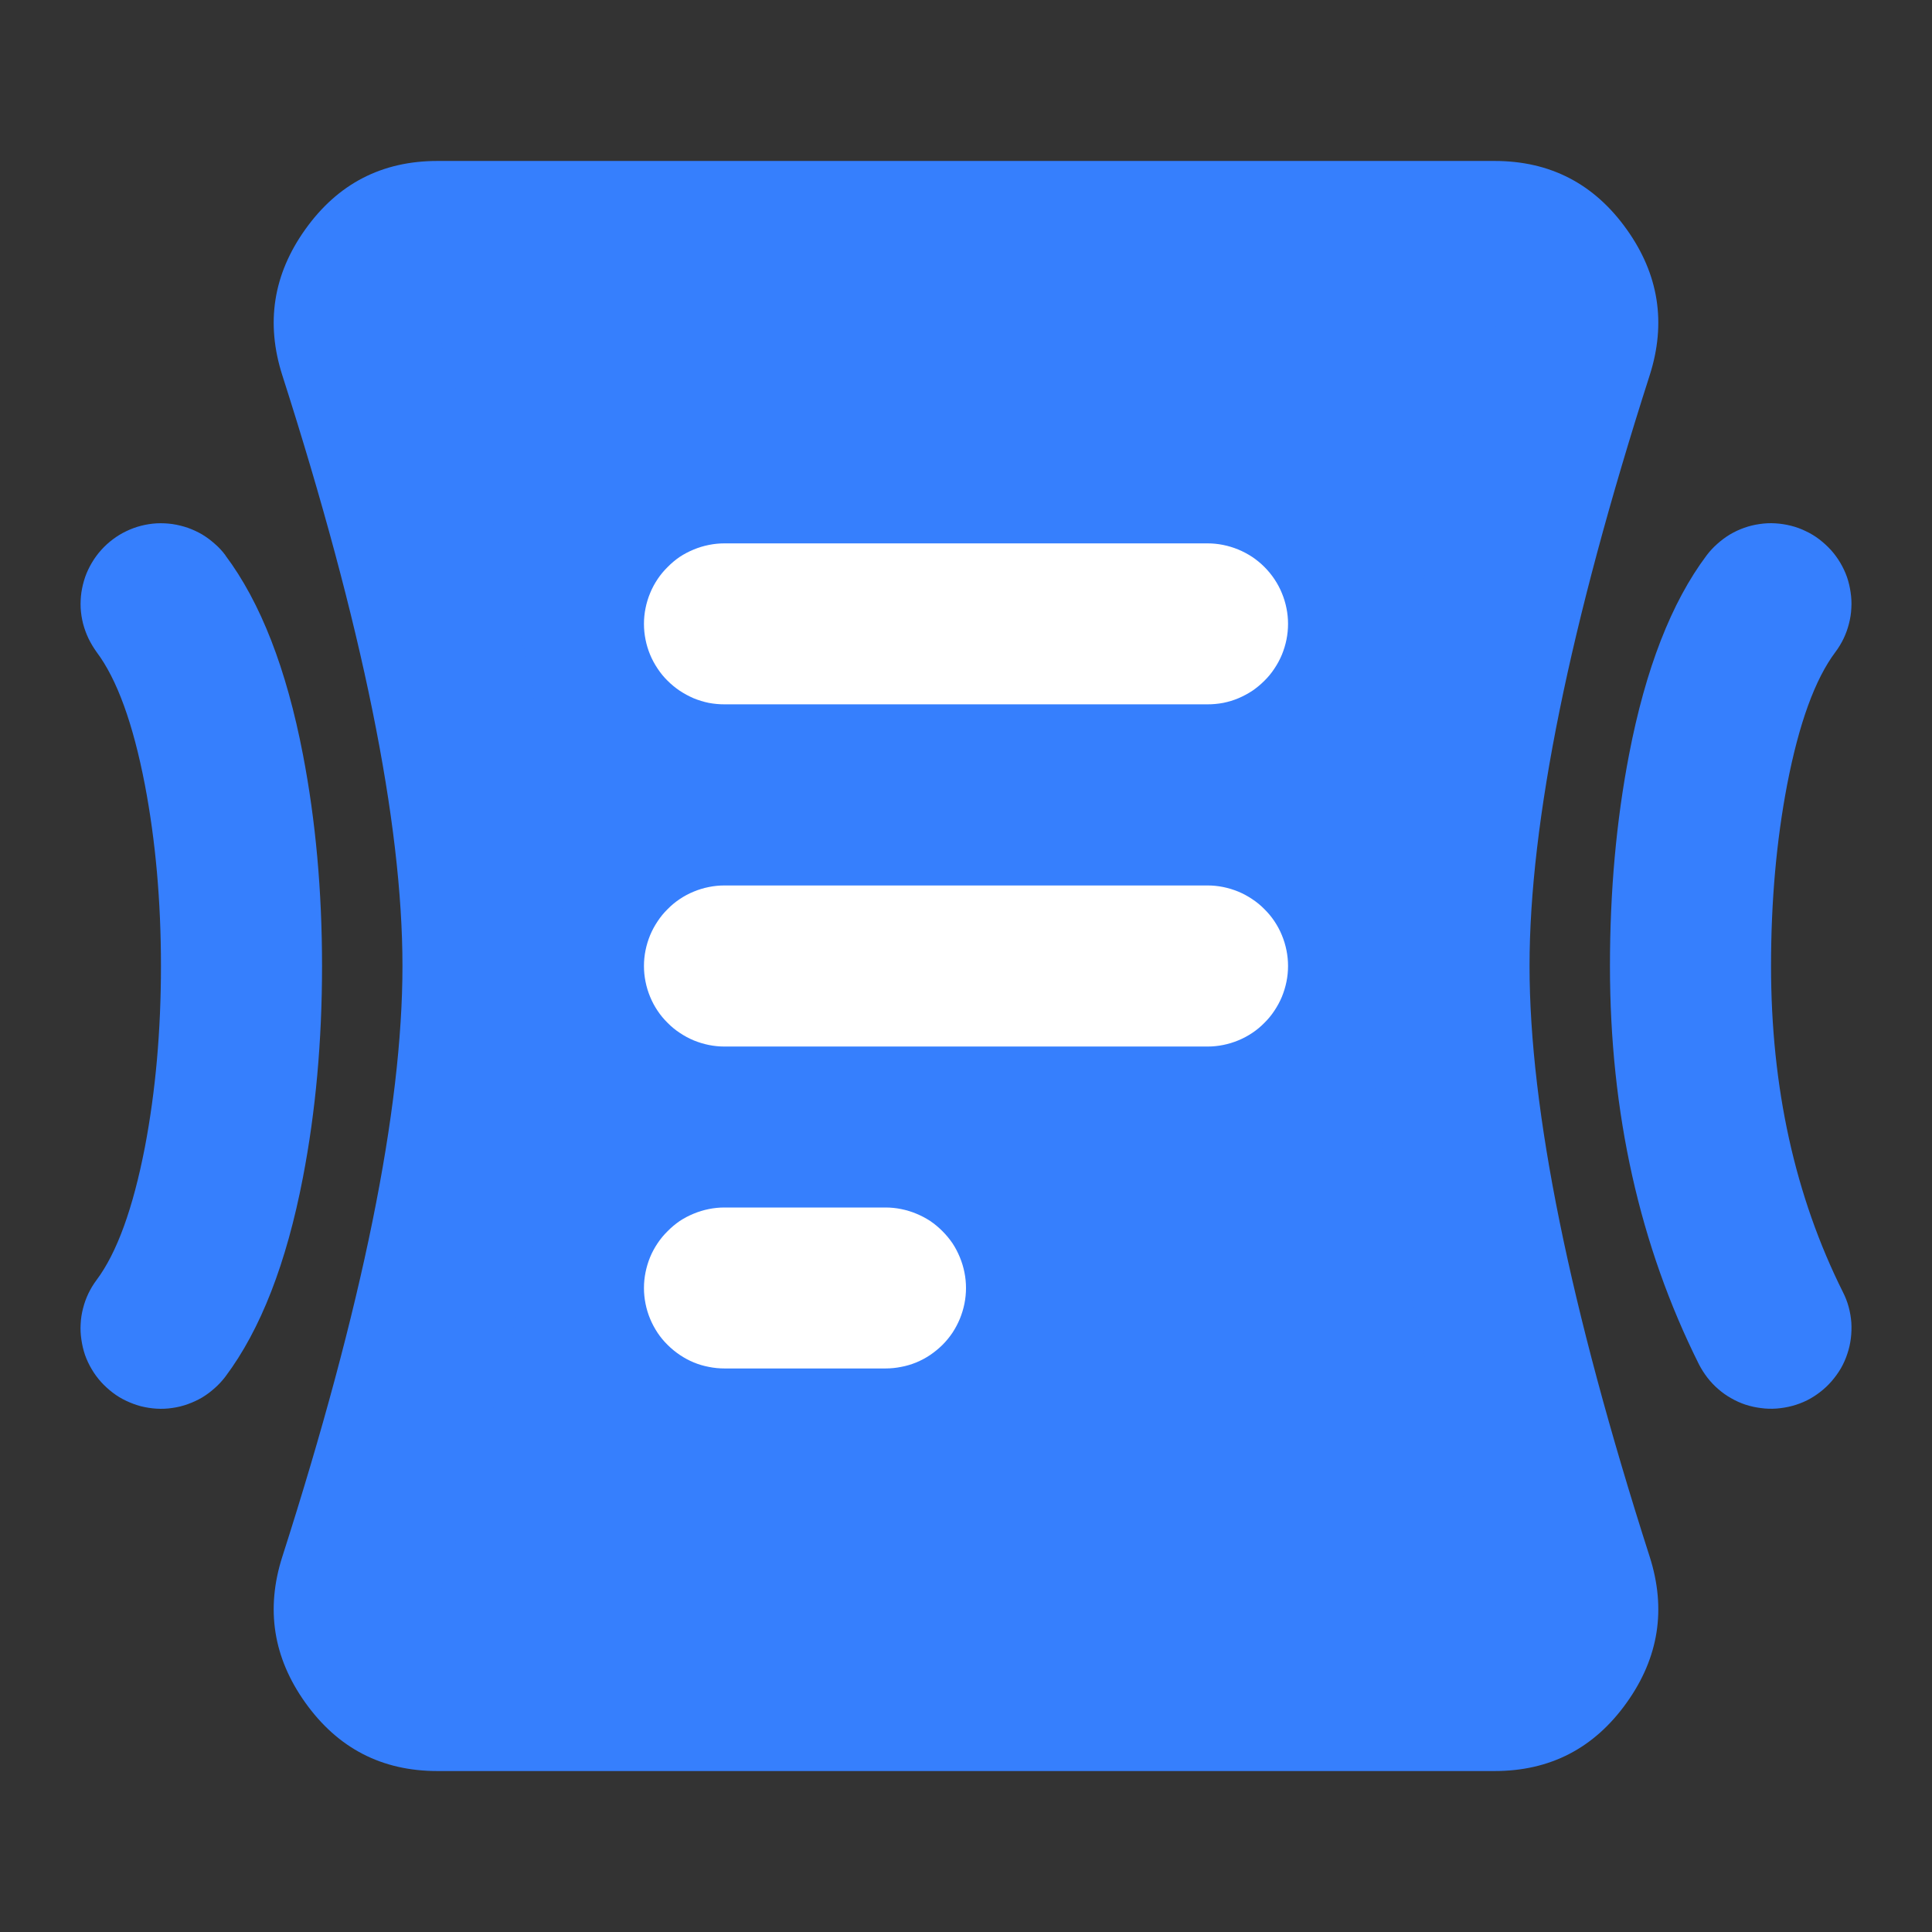 <svg xmlns="http://www.w3.org/2000/svg" xmlns:xlink="http://www.w3.org/1999/xlink" width="16" height="16" fill="none"><rect width="100%" height="100%" fill="#333333" stroke="none"/><g><mask id="b" fill="#fff"><use xlink:href="#a"/></mask><g mask="url(#b)"><path fill-rule="evenodd" d="M2.973 2.905A.692.692 0 013.623 2h8.755c.463 0 .79.463.649.905C12.633 4.133 12 6.363 12 8c0 1.637.633 3.867 1.027 5.095a.692.692 0 01-.65.905H3.623a.692.692 0 01-.649-.905C3.367 11.867 4 9.637 4 8c0-1.637-.633-3.867-1.027-5.095z" fill="#367FFD"/><path d="M2.338 3.108q-.208-.65.19-1.208.404-.567 1.094-.567h8.756q.69 0 1.094.567.398.558.19 1.208-.995 3.105-.995 4.892 0 1.787.995 4.892.208.65-.19 1.208-.404.567-1.094.567H3.622q-.69 0-1.094-.567-.398-.558-.19-1.208.995-3.105.995-4.892 0-1.787-.995-4.892zm1.27-.407Q4.667 6.004 4.667 8q0 1.996-1.059 5.299-.004.013.006.027.005.007.008.007h8.756q.003 0 .009-.007.01-.014.005-.027Q11.333 9.996 11.333 8q0-1.996 1.059-5.299.004-.013-.005-.027-.006-.007-.01-.007H3.623q-.003 0-.008.007-.01.014-.006.027z" fill="#367FFD"/><path d="M1.867 4.6q.437.583.642 1.65.158.82.158 1.75t-.158 1.75q-.205 1.067-.642 1.65-.04.053-.089.096-.049.044-.105.078-.057.033-.119.055-.061.022-.126.031-.065.01-.131.006t-.13-.02q-.063-.017-.122-.045-.06-.028-.112-.068-.052-.04-.096-.088-.044-.049-.077-.105-.034-.057-.056-.119-.021-.062-.03-.127-.01-.065-.006-.13.003-.066.02-.13.016-.063.044-.122.029-.06.068-.112.252-.337.4-1.1.133-.697.133-1.5T1.2 6.5q-.147-.763-.4-1.1-.038-.053-.067-.112-.028-.059-.045-.123-.016-.063-.02-.129-.003-.065.006-.13.01-.065.031-.127.022-.062.056-.119.033-.056.077-.105.044-.049.096-.088.053-.04.112-.068.06-.029.123-.045.063-.016.129-.02.066-.003.13.006.066.01.127.031.062.022.119.055.056.034.105.078.05.043.089.096z" fill="#367FFD"/><path d="M6 4.5h4q.066 0 .13.013t.125.038q.06.025.115.061.055.037.101.083.047.047.083.101.037.055.062.116.025.06.038.125.013.064.013.13 0 .065-.013.13-.013.064-.038.125-.025.06-.062.115-.036.055-.083.101-.046.046-.1.083-.055.036-.116.062-.06.025-.125.038-.064.012-.13.012H6q-.066 0-.13-.012-.064-.013-.125-.038-.06-.026-.115-.062-.055-.037-.101-.083-.047-.046-.083-.101-.037-.055-.062-.115-.025-.06-.038-.125-.013-.065-.013-.13 0-.066.013-.13.013-.065.038-.125.025-.061.062-.116.036-.054.083-.1.046-.047.1-.084.055-.036.116-.061.06-.025.125-.038Q5.934 4.5 6 4.5zM6 7.333h4q.066 0 .13.013t.125.038q.06.025.115.062.055.036.101.083.047.046.083.1.037.055.062.116.025.06.038.125.013.064.013.13t-.013.13q-.013.064-.038.125-.025.06-.062.115-.036.055-.083.101-.046.047-.1.083-.055.037-.116.062-.06.025-.125.038-.064.013-.13.013H6q-.066 0-.13-.013t-.125-.038q-.06-.025-.115-.062-.055-.036-.101-.083-.047-.046-.083-.1-.037-.055-.062-.116-.025-.06-.038-.125-.013-.064-.013-.13t.013-.13q.013-.064.038-.125.025-.06.062-.115.036-.055.083-.101.046-.047.1-.083.055-.037.116-.062.06-.025.125-.038.064-.013.13-.013zM6 10h1.333q.066 0 .13.013.065.013.125.038.061.025.116.061.054.037.1.083.047.047.084.101.036.055.061.116.025.06.038.125.013.064.013.13 0 .065-.013.13-.013.064-.038.125-.025.06-.061.115-.037.055-.083.101-.047.046-.101.083-.055.037-.116.062-.06.025-.125.037-.064.013-.13.013H6q-.066 0-.13-.013-.064-.012-.125-.037-.06-.025-.115-.062-.055-.037-.101-.083-.047-.046-.083-.1-.037-.056-.062-.116-.025-.06-.038-.125-.013-.065-.013-.13 0-.066.013-.13.013-.065.038-.126.025-.06.062-.115.036-.054.083-.1.046-.047.1-.084.055-.036.116-.061.06-.025.125-.038Q5.934 10 6 10z" fill="#FFFFFF"/><path d="M15.2 5.4q-.253.337-.4 1.1-.133.697-.133 1.5 0 1.51.596 2.702.03.059.047.122t.022.129q.004.065-.004.13-.008.066-.029.128-.02.062-.053.12-.033.056-.076.106-.043.05-.095.09-.051.04-.11.07-.059.029-.122.046-.064.017-.13.022-.065.005-.13-.004-.065-.008-.127-.028-.063-.021-.12-.054-.057-.032-.106-.075-.05-.043-.09-.095-.04-.052-.07-.11-.737-1.475-.737-3.299 0-.93.158-1.75.205-1.067.642-1.65.04-.053.089-.096.049-.044.105-.078.056-.033.118-.055.062-.022.127-.031.065-.01.13-.006.066.004.13.02t.123.045q.06.028.112.068.052.04.096.088.044.049.077.105.034.057.056.119.021.062.03.127.01.065.006.13-.003.066-.02.13-.016.063-.044.122-.029.06-.068.112z" fill="#367FFD"/></g></g><defs><rect id="a" x="0" y="0" width="16" height="16" rx="0" ry="0"/></defs></svg>